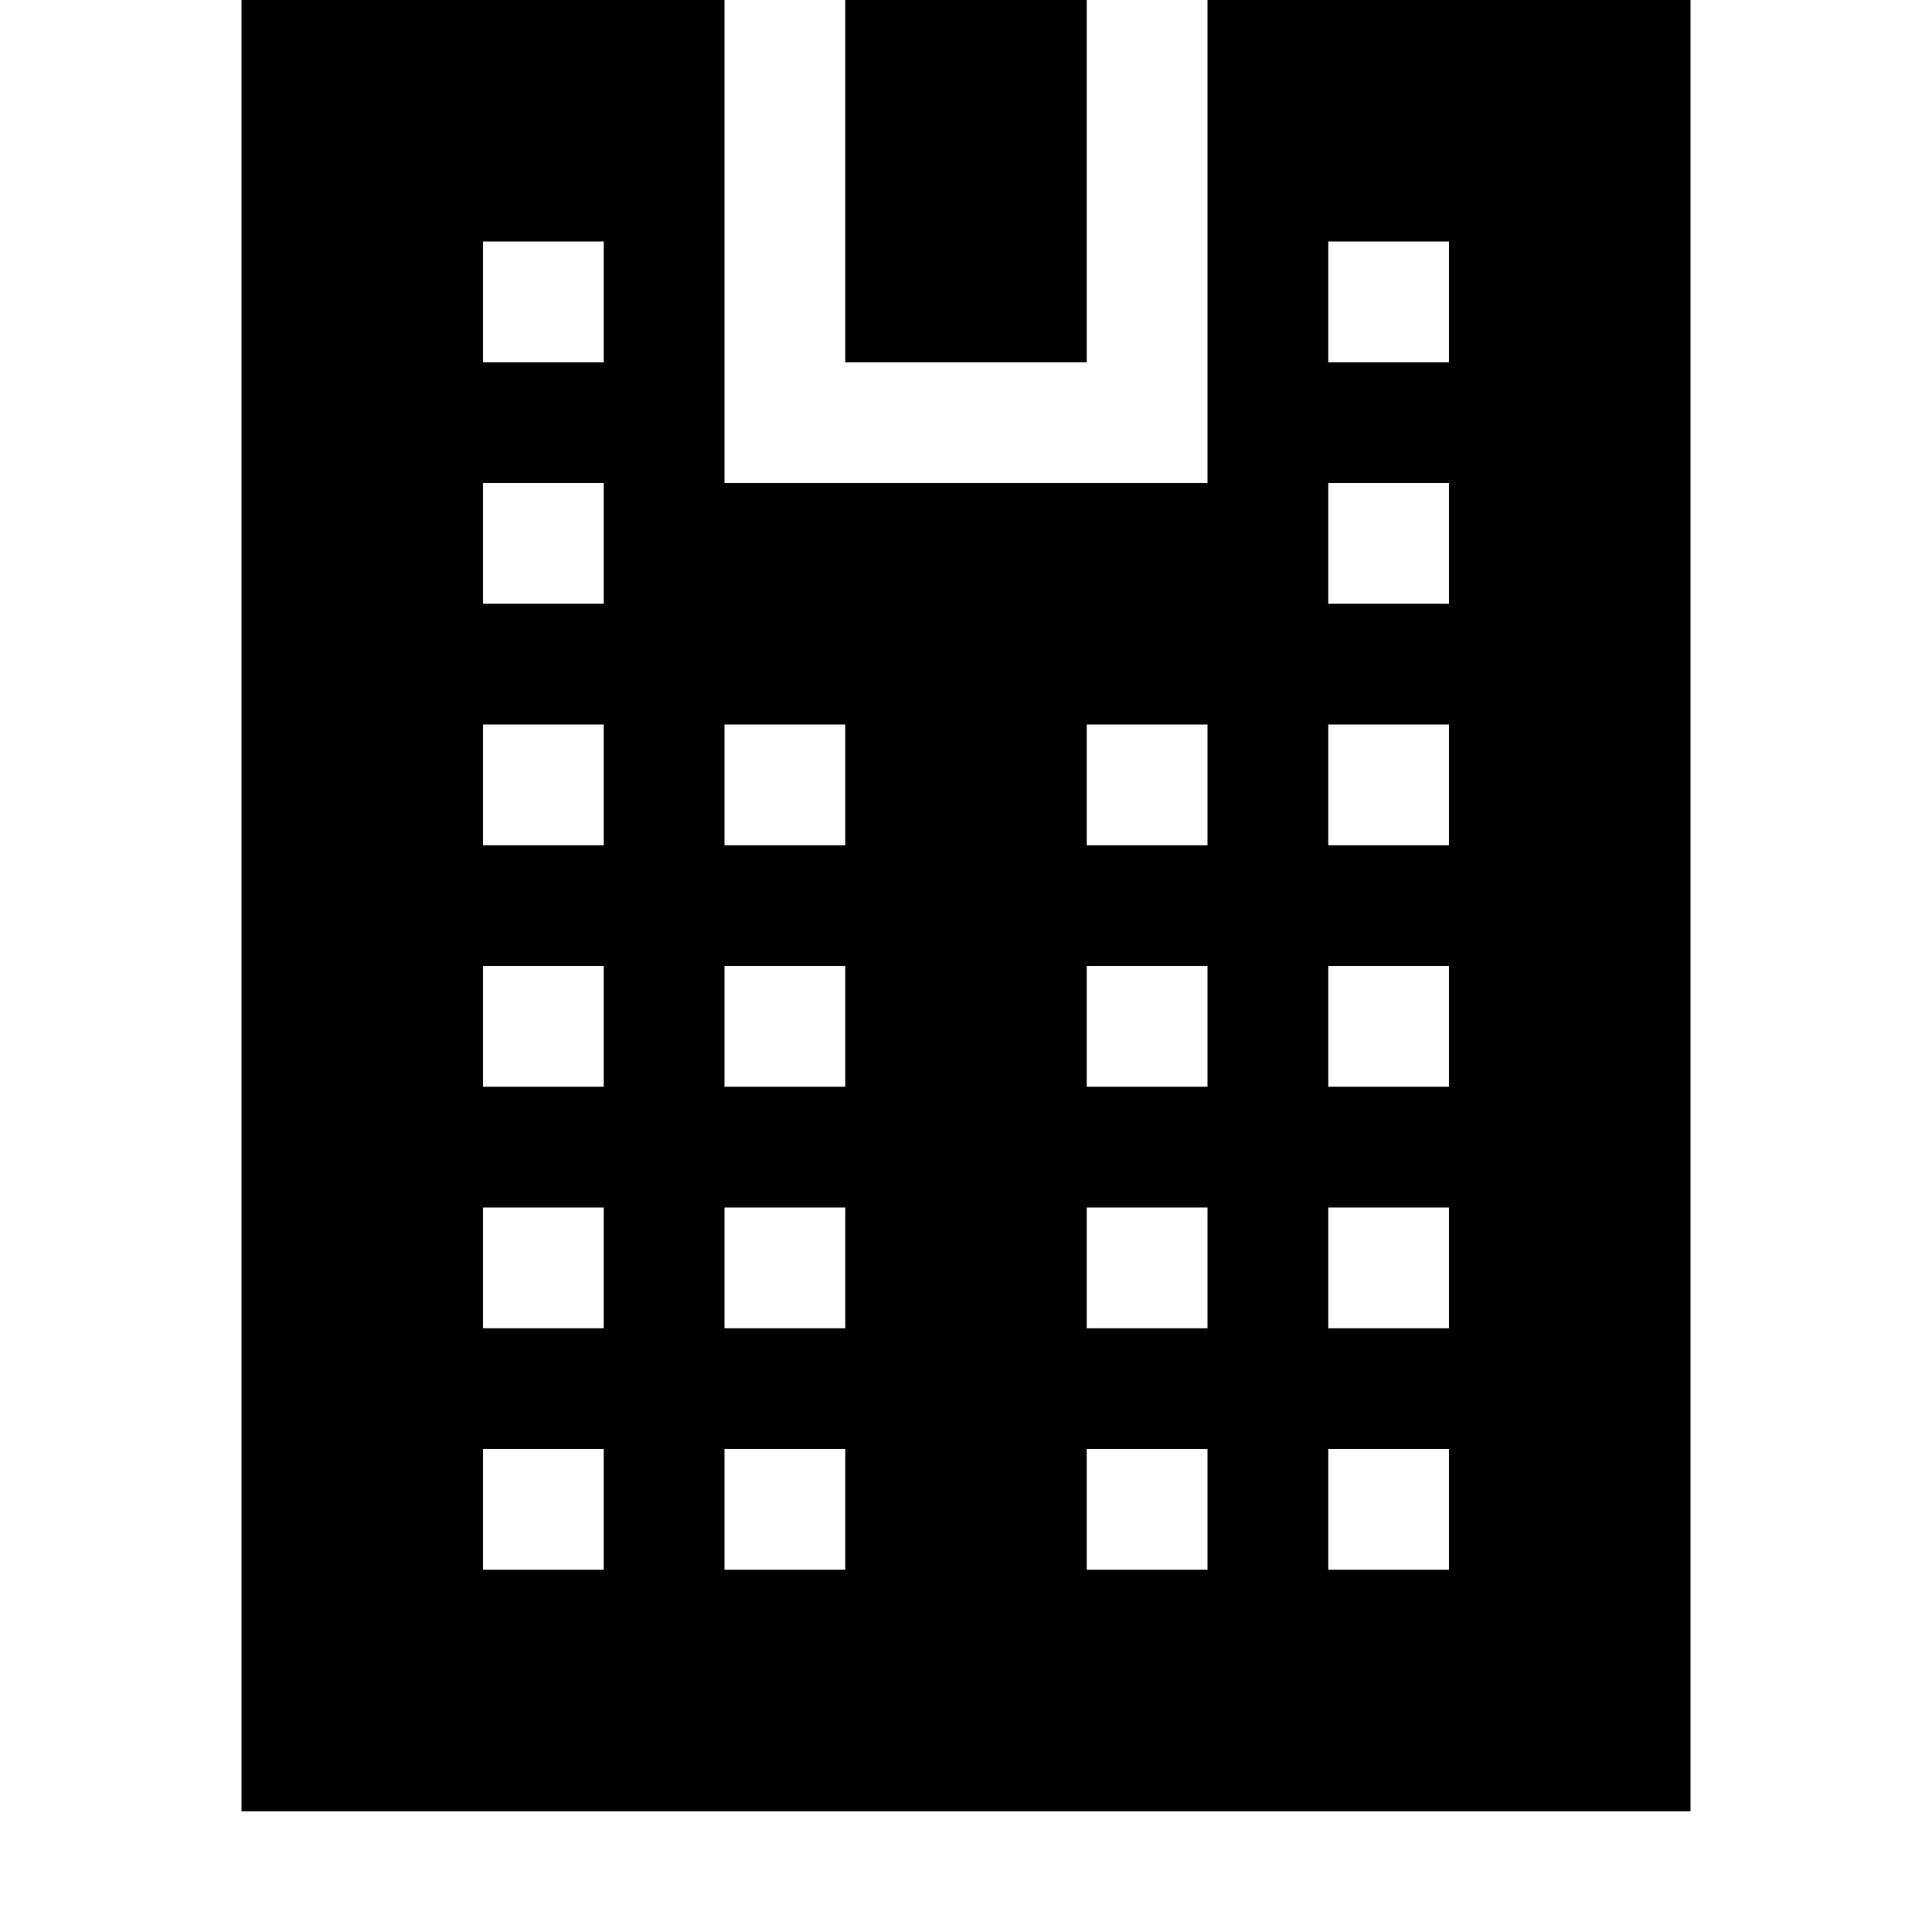 <svg width="128" height="128" viewBox="0 0 1024 1024" xmlns="http://www.w3.org/2000/svg"><path d="M448 192h128V-64H448v256zM128 960V-64h256v320h256V-64h256V960H128zm192-384v-64h-64v64h64zm-64 64v64h64v-64h-64zm64-192v-64h-64v64h64zm0-128v-64h-64v64h64zm0-128v-64h-64v64h64zm0 576h-64v64h64v-64zm320-64v-64h-64v64h64zm-64 64v64h64v-64h-64zm64-192v-64h-64v64h64zm0-128v-64h-64v64h64zm128 256v-64h-64v64h64zm-64 64v64h64v-64h-64zm64-192v-64h-64v64h64zm0-128v-64h-64v64h64zm0-128v-64h-64v64h64zm0-128v-64h-64v64h64zM448 704v-64h-64v64h64zm-64 64v64h64v-64h-64zm64-192v-64h-64v64h64zm0-128v-64h-64v64h64z"/></svg>